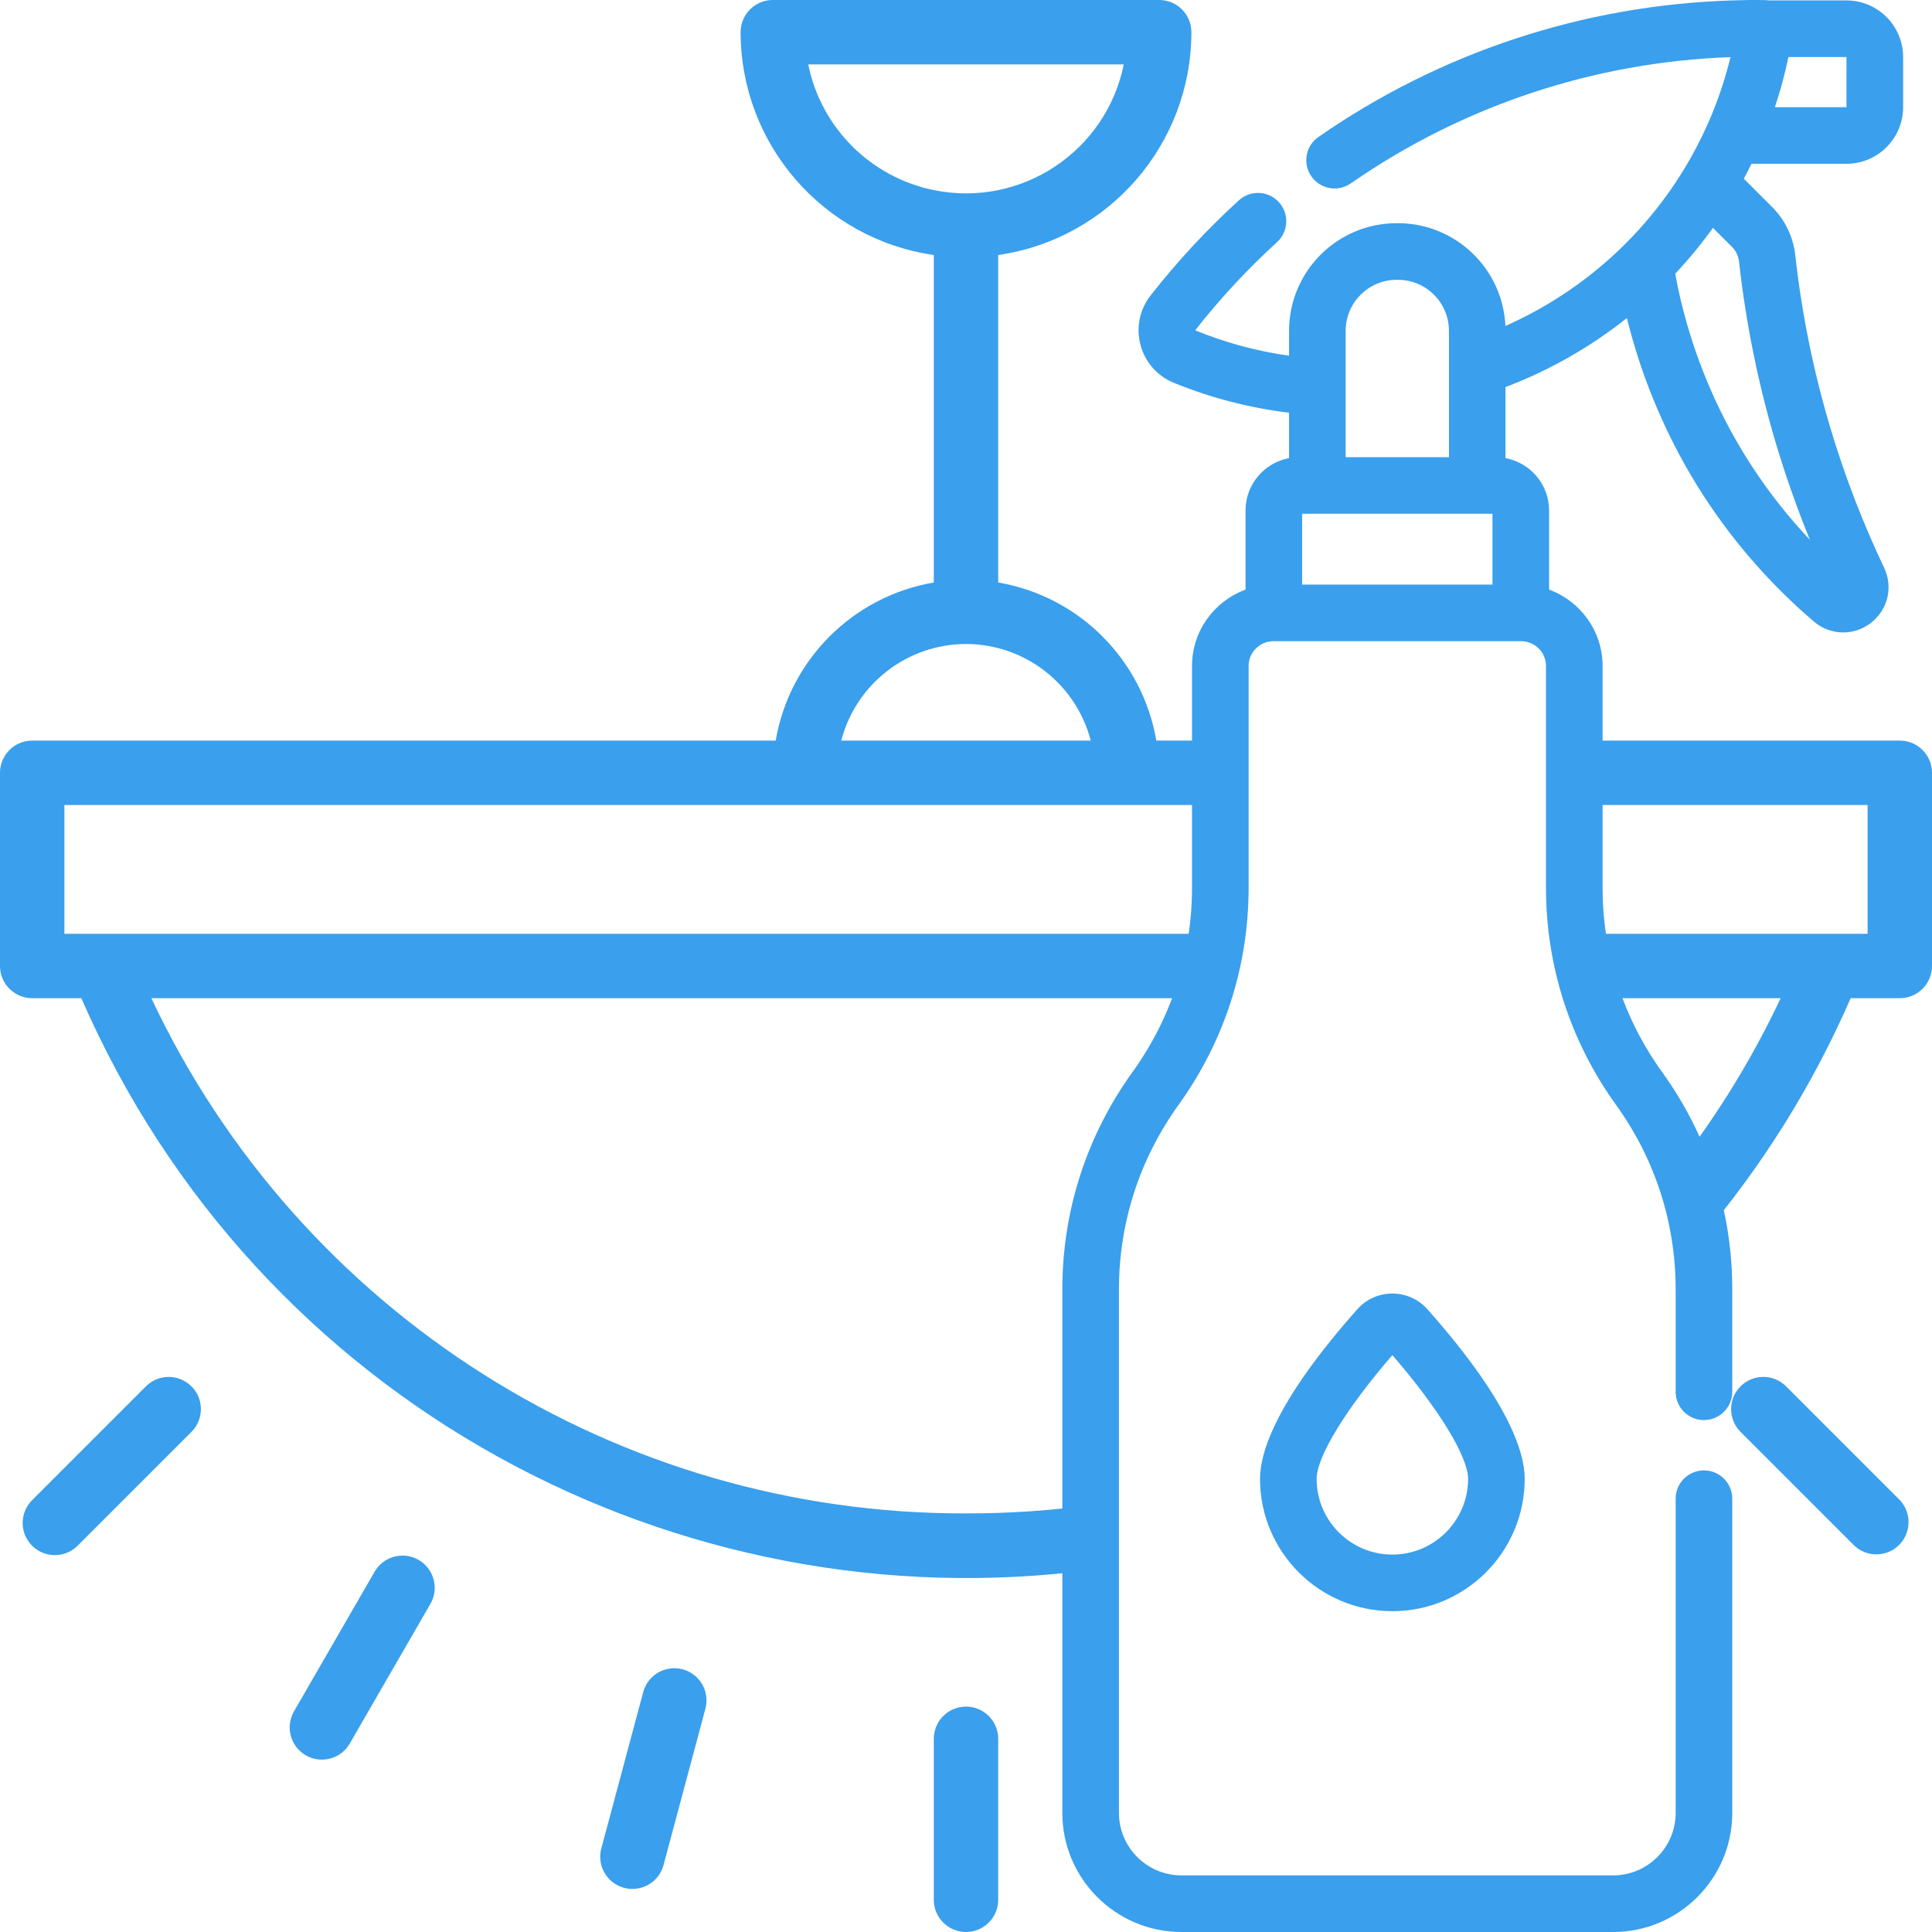 <svg width="60" height="60" viewBox="0 0 60 60" fill="none" xmlns="http://www.w3.org/2000/svg">
<g clip-path="url(#clip0)">
<path d="M5.933 43.042C5.546 42.668 4.931 42.668 4.544 43.042L1.009 46.577C0.612 46.961 0.601 47.594 0.984 47.991C1.368 48.388 2.001 48.399 2.398 48.016C2.407 48.008 2.415 47.999 2.423 47.991L5.958 44.456C6.342 44.059 6.331 43.426 5.933 43.042Z" fill="#3A9FEC"/>
<path d="M30 53C29.448 53 29 53.448 29 54V59C29 59.552 29.448 60 30 60C30.552 60 31 59.552 31 59V54C31 53.448 30.552 53 30 53Z" fill="#3A9FEC"/>
<path d="M21.2 51.842C20.667 51.699 20.119 52.016 19.976 52.549L18.682 57.378C18.524 57.907 18.826 58.464 19.355 58.621C19.885 58.779 20.442 58.477 20.599 57.948C20.604 57.931 20.609 57.913 20.613 57.896L21.907 53.066C22.049 52.532 21.733 51.985 21.2 51.842Z" fill="#3A9FEC"/>
<path d="M58.991 46.577L55.456 43.042C55.059 42.658 54.426 42.669 54.042 43.066C53.668 43.454 53.668 44.069 54.042 44.456L57.577 47.991C57.974 48.375 58.607 48.364 58.991 47.967C59.365 47.579 59.365 46.965 58.991 46.577Z" fill="#3A9FEC"/>
<path d="M13.001 48.445C13.001 48.445 13 48.445 13 48.444C12.522 48.169 11.91 48.333 11.634 48.811C11.634 48.811 11.634 48.811 11.634 48.811L9.134 53.141C8.855 53.618 9.015 54.231 9.491 54.51C9.968 54.789 10.58 54.629 10.859 54.153C10.862 54.149 10.864 54.145 10.866 54.141L13.366 49.811C13.643 49.333 13.479 48.722 13.001 48.445Z" fill="#3A9FEC"/>
<path fill-rule="evenodd" clip-rule="evenodd" d="M49 23H59C59.552 23 60 23.448 60 24V30C60 30.552 59.552 31 59 31H57.474C56.275 33.754 54.679 36.287 52.758 38.53L52.16 36.142C53.374 34.566 54.431 32.846 55.3 31H49.417L49.083 29H58V25H49V23ZM38 23H35.91C35.481 20.488 33.513 18.519 31 18.09V7.92C34.441 7.423 36.996 4.477 37 1C37 0.448 36.552 0 36 0H24C23.448 0 23 0.448 23 1C23.004 4.477 25.559 7.423 29 7.92V18.09C26.488 18.519 24.519 20.488 24.09 23H1C0.448 23 0 23.448 0 24V30C0 30.552 0.448 31 1 31H2.526C8 43.568 21.055 50.49 34 48.74V46.724C32.687 46.91 31.351 47.004 30 47C19.175 47.032 9.311 40.794 4.7 31H37.5V29H2V25H38V23ZM34.9 2H25.1C25.5 3.968 27.037 5.505 29.005 5.905C31.711 6.455 34.35 4.706 34.9 2ZM33.874 23C33.415 21.235 31.823 20.002 30 20C28.177 20.002 26.585 21.235 26.126 23H33.874Z" fill="#3A9FEC"/>
<g clip-path="url(#clip1)">
<path d="M57.344 5.087C58.313 5.087 59.103 4.299 59.103 3.329V1.771C59.103 0.802 58.314 0.013 57.344 0.013H54.937C54.904 0.008 54.87 0.005 54.837 0.004C54.486 -0.006 54.135 0.002 53.819 0.013H53.818C53.809 0.013 53.799 0.013 53.79 0.013C49.174 0.159 44.732 1.625 40.946 4.253C40.547 4.529 40.448 5.077 40.725 5.476C41.002 5.875 41.55 5.973 41.948 5.697C45.427 3.282 49.502 1.927 53.742 1.774C53.569 2.486 53.333 3.181 53.035 3.851C52.824 4.328 52.579 4.795 52.309 5.24C51.791 6.095 51.169 6.883 50.464 7.585C49.394 8.65 48.127 9.514 46.752 10.123C46.673 8.351 45.208 6.932 43.416 6.932H43.373C41.531 6.932 40.033 8.431 40.033 10.272V11.047C39.031 10.906 38.053 10.643 37.118 10.258C37.885 9.279 38.739 8.358 39.659 7.521C40.017 7.194 40.044 6.638 39.717 6.279C39.39 5.92 38.834 5.895 38.475 6.221C37.483 7.125 36.561 8.118 35.734 9.174C35.392 9.612 35.276 10.172 35.419 10.71C35.561 11.246 35.936 11.675 36.45 11.886C37.598 12.357 38.801 12.667 40.033 12.818V14.227C39.265 14.37 38.681 15.044 38.681 15.854V18.312C37.713 18.666 37.019 19.594 37.019 20.683V27.567C37.019 29.634 36.38 31.614 35.172 33.292C33.746 35.271 32.992 37.606 32.992 40.045V56.302C32.992 58.341 34.652 60 36.692 60H50.097C52.137 60 53.797 58.341 53.797 56.302V46.543C53.797 46.058 53.403 45.664 52.918 45.664C52.432 45.664 52.039 46.058 52.039 46.543V56.302C52.039 57.372 51.168 58.242 50.097 58.242H36.692C35.621 58.242 34.75 57.372 34.75 56.302V40.044C34.75 37.977 35.389 35.997 36.597 34.319C38.023 32.34 38.777 30.005 38.777 27.567V20.683C38.777 20.258 39.123 19.913 39.548 19.913H47.241C47.666 19.913 48.012 20.258 48.012 20.683V27.567C48.012 30.005 48.765 32.34 50.191 34.319C51.4 35.997 52.039 37.977 52.039 40.044V43.223C52.039 43.708 52.432 44.102 52.918 44.102C53.403 44.102 53.797 43.708 53.797 43.223V40.044C53.797 37.606 53.043 35.271 51.617 33.292C50.409 31.614 49.77 29.634 49.77 27.567V20.683C49.77 19.594 49.076 18.666 48.108 18.311V15.854C48.108 15.044 47.524 14.37 46.755 14.227V12.021C48.11 11.507 49.386 10.781 50.525 9.878C51.012 11.856 51.836 13.761 52.947 15.459C53.885 16.892 55.023 18.185 56.33 19.301C56.594 19.527 56.918 19.641 57.242 19.641C57.542 19.641 57.843 19.544 58.098 19.348C58.629 18.941 58.8 18.235 58.513 17.631C57.851 16.238 57.291 14.784 56.849 13.308C56.324 11.556 55.955 9.745 55.754 7.924C55.691 7.36 55.437 6.83 55.038 6.432L54.156 5.55C54.238 5.397 54.318 5.243 54.395 5.087H57.344ZM57.345 1.771L57.344 3.329H55.12C55.291 2.819 55.432 2.298 55.542 1.771H57.345ZM41.791 10.272C41.791 9.4 42.501 8.69 43.373 8.69H43.416C44.288 8.69 44.998 9.4 44.998 10.272V11.392V11.424V14.198H41.791V10.272ZM40.439 18.155V15.956H46.35V18.155H40.439ZM55.165 13.813C55.464 14.81 55.813 15.797 56.209 16.765C55.546 16.064 54.947 15.305 54.418 14.497C53.236 12.691 52.413 10.626 52.025 8.5C52.446 8.053 52.837 7.577 53.197 7.077L53.796 7.675C53.913 7.792 53.987 7.949 54.006 8.118C54.22 10.043 54.61 11.959 55.165 13.813Z" fill="#3A9FEC"/>
<path d="M43.241 40.172C42.824 40.172 42.426 40.35 42.15 40.663C39.655 43.474 39.131 45.079 39.131 45.929C39.131 48.195 40.975 50.037 43.241 50.037C45.507 50.037 47.351 48.195 47.351 45.929C47.351 45.079 46.827 43.474 44.332 40.663C44.056 40.35 43.658 40.172 43.241 40.172ZM43.241 48.279C41.944 48.279 40.889 47.225 40.889 45.929C40.889 45.237 41.804 43.746 43.241 42.084C44.678 43.746 45.593 45.237 45.593 45.929C45.593 47.225 44.538 48.279 43.241 48.279Z" fill="#3A9FEC"/>
</g>
</g>
<defs>
<clipPath id="clip0">
<rect width="60" height="60" fill="white"/>
</clipPath>
<clipPath id="clip1">
<rect x="16" width="60" height="60" fill="white"/>
</clipPath>
</defs>
</svg>
